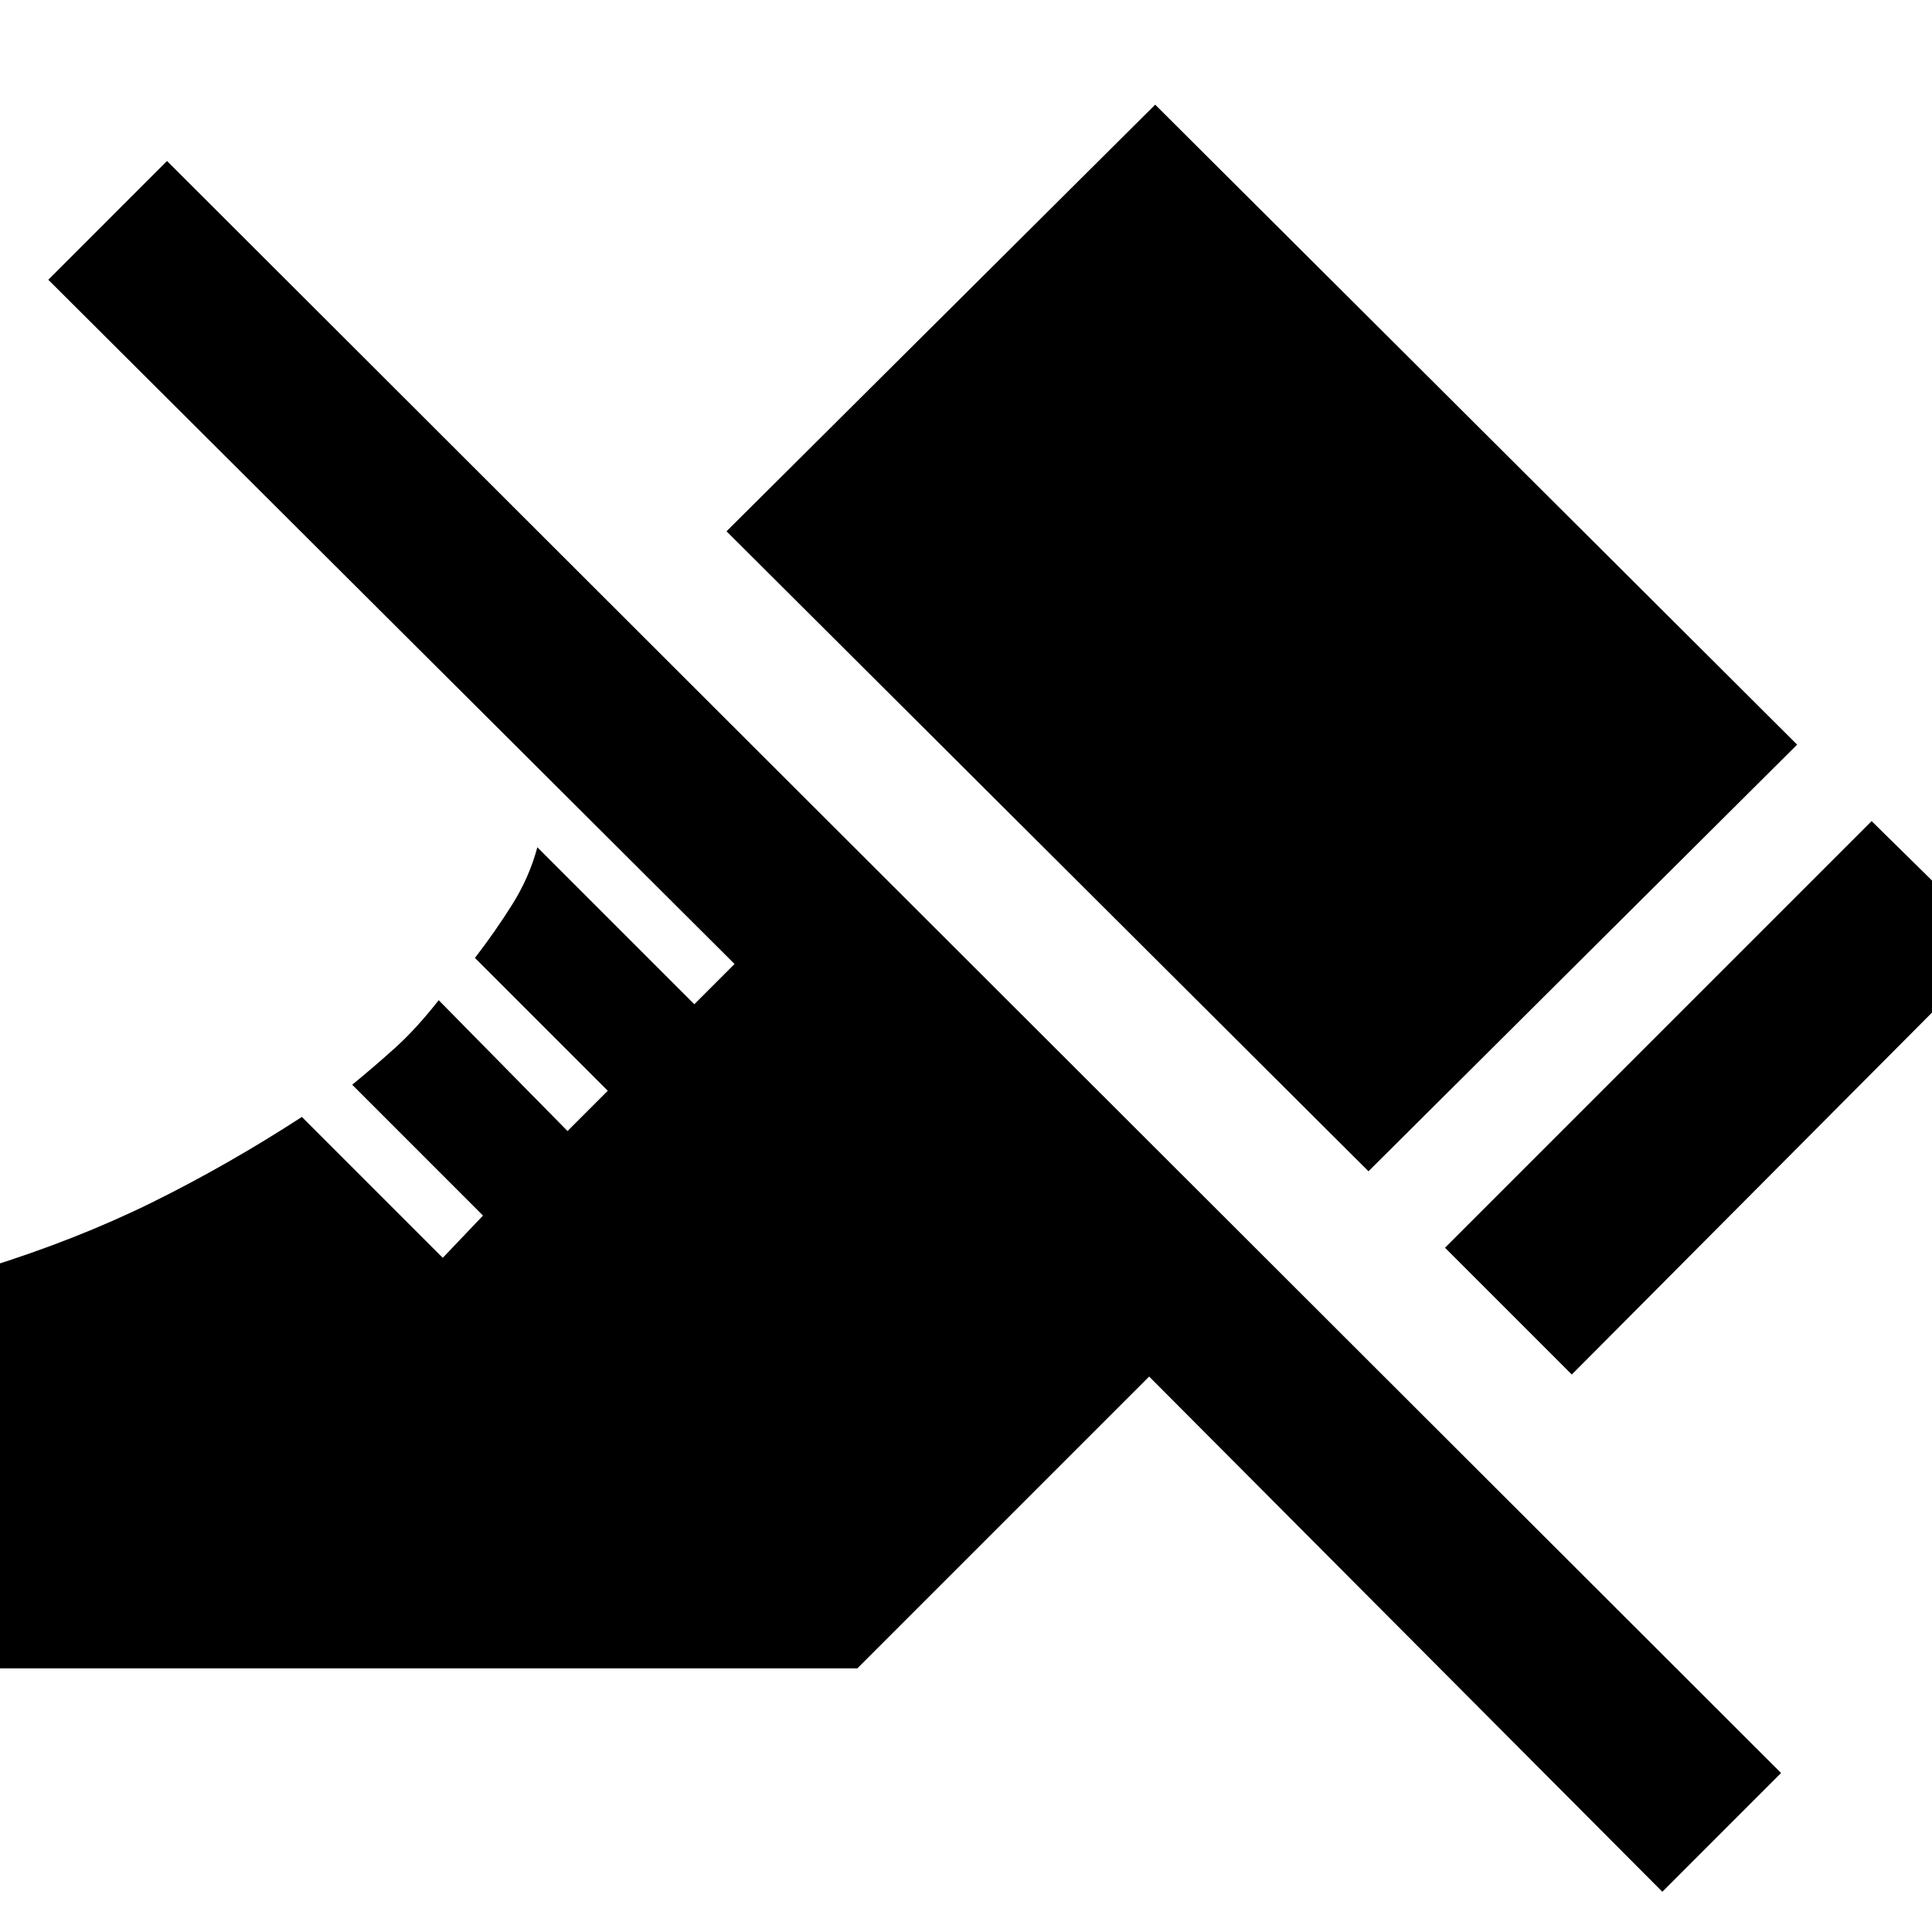 <svg xmlns="http://www.w3.org/2000/svg" height="40" width="40"><path d="M32.542 28.458 29.917 25.833 38.75 17 41.375 19.583ZM28.333 24.25 15.042 11 23.917 2.167 37.208 15.417ZM34.417 39.167 23.792 28.5 17.75 34.542H-0.292V26.25Q1.583 25.667 3.146 24.896Q4.708 24.125 6.25 23.125L9.167 26.042L10 25.167L7.292 22.458Q7.75 22.083 8.188 21.688Q8.625 21.292 9.083 20.708L11.75 23.417L12.583 22.583L9.833 19.833Q10.25 19.292 10.604 18.729Q10.958 18.167 11.125 17.542L14.375 20.792L15.208 19.958L1 5.792L3.458 3.333L36.875 36.708Z"/></svg>